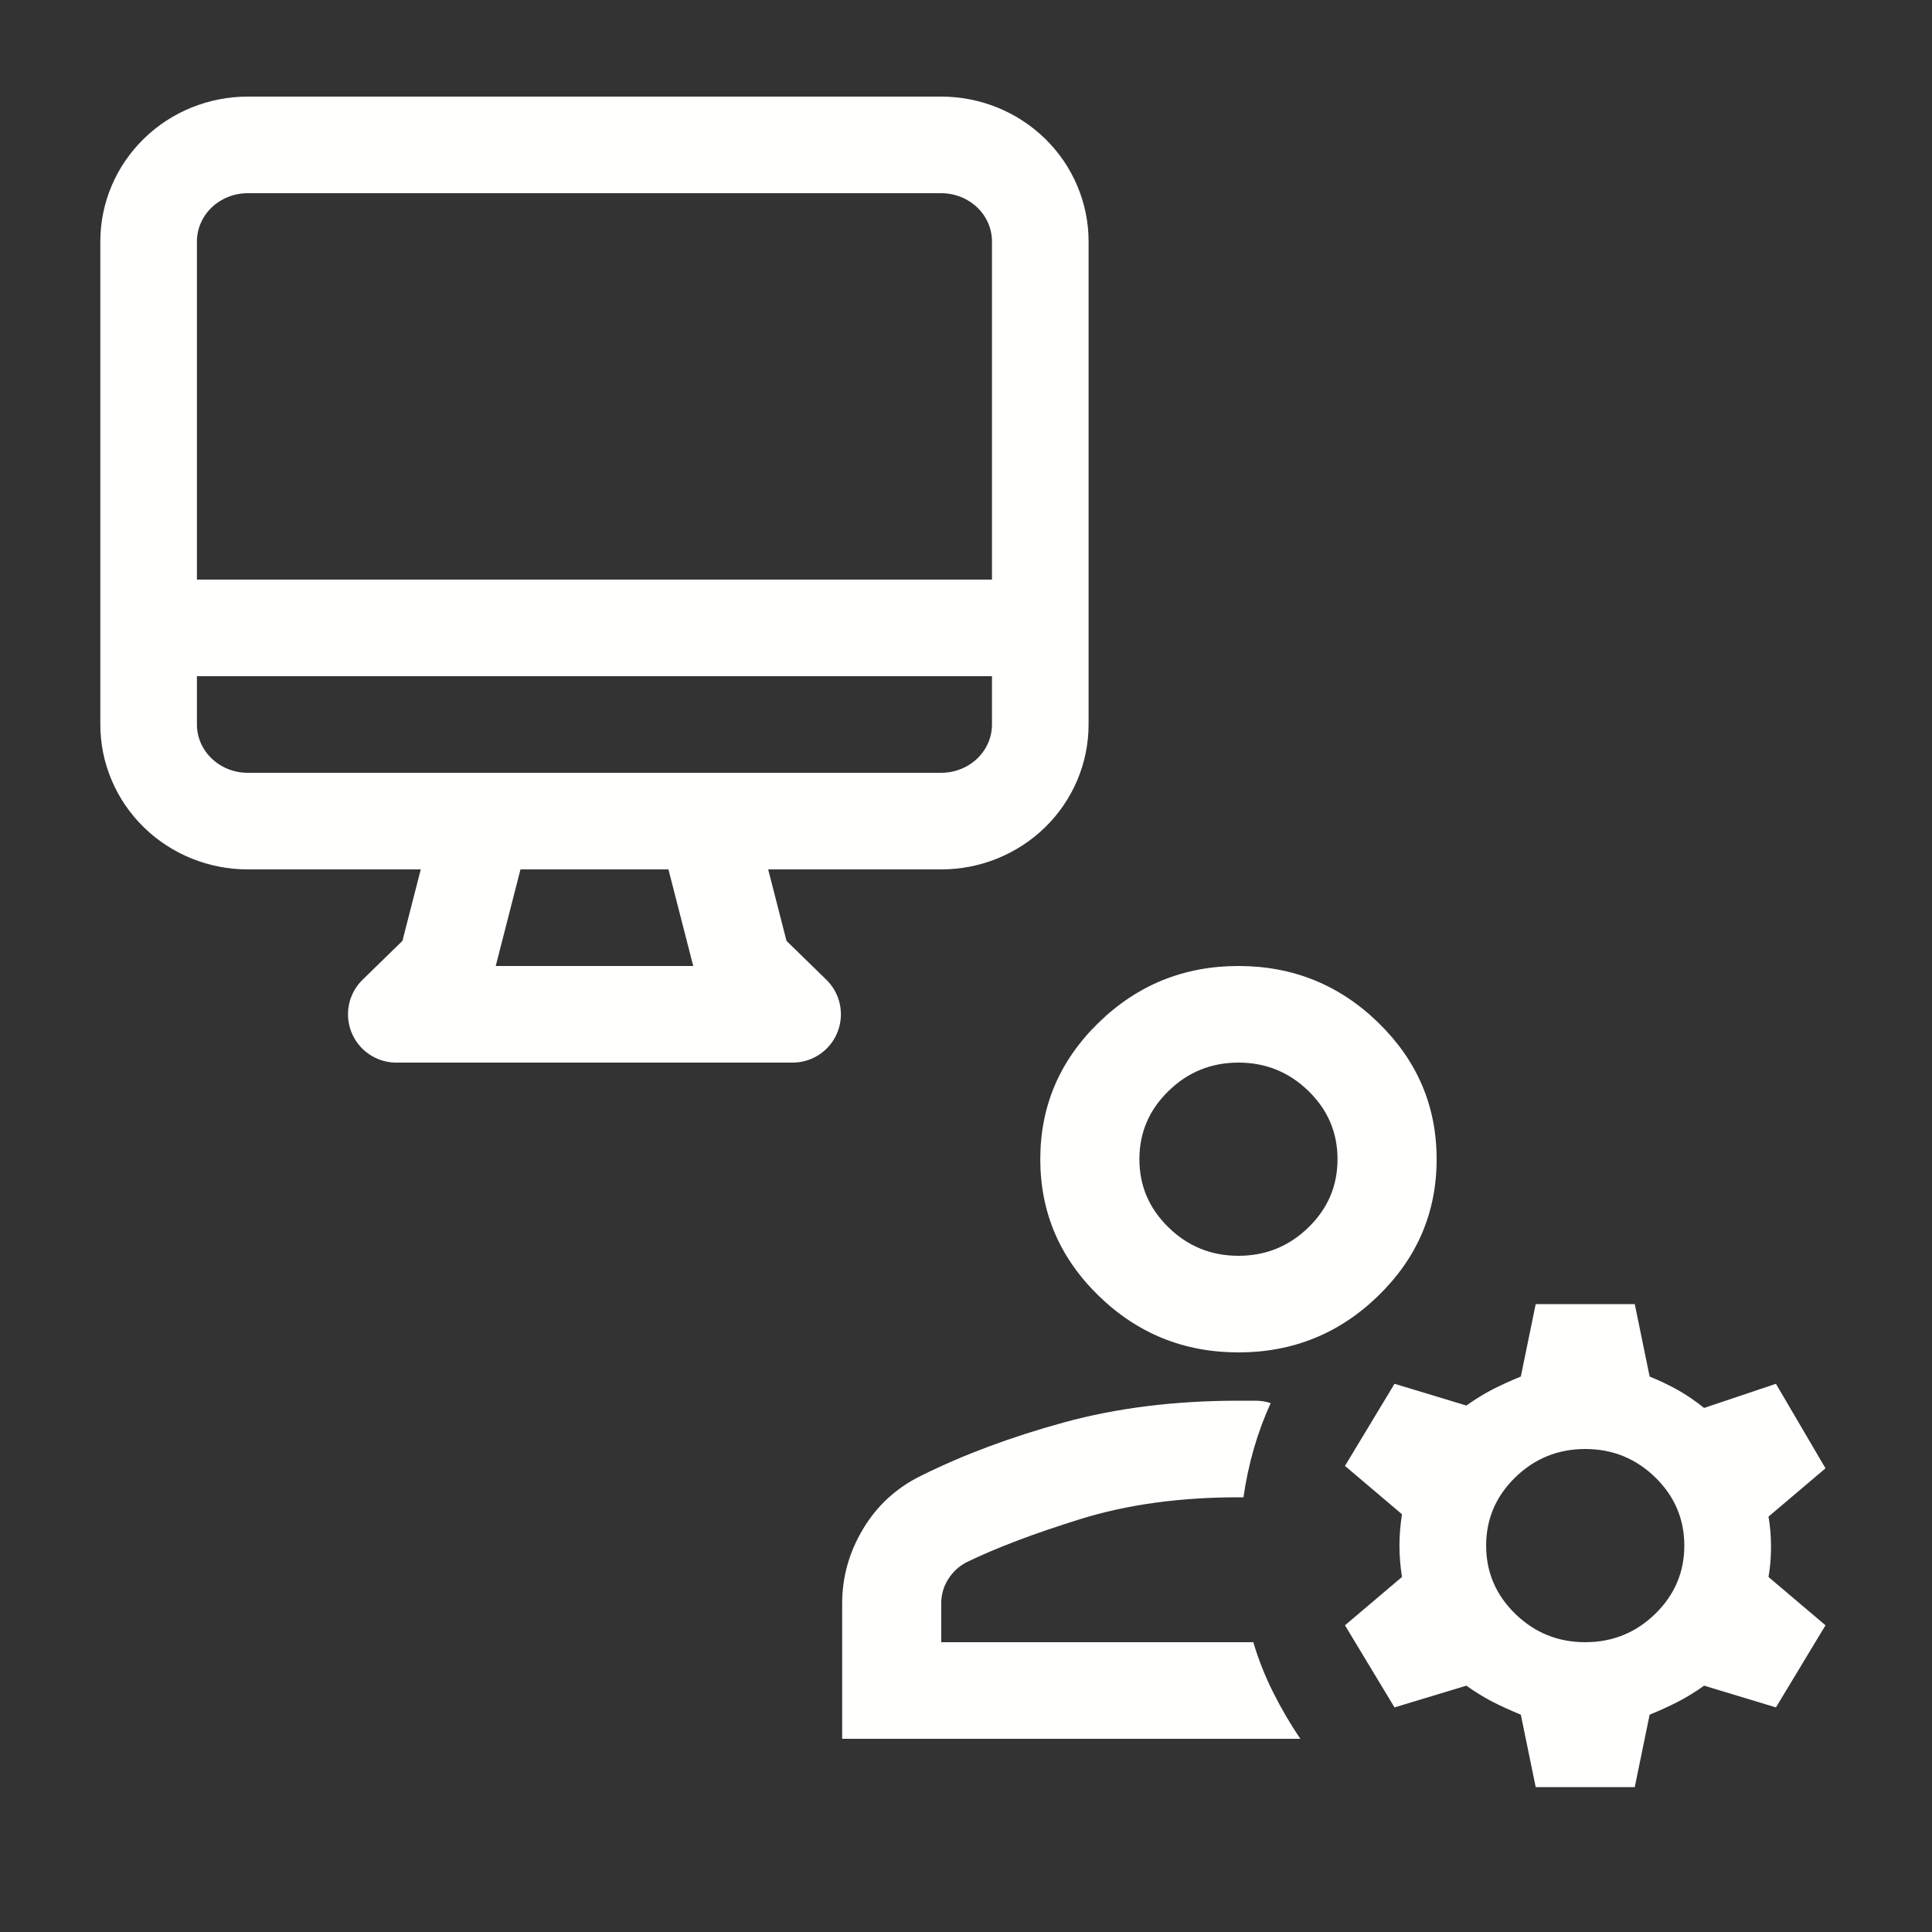 <svg width="40" height="40" viewBox="0 0 40 40" fill="none" xmlns="http://www.w3.org/2000/svg">
<rect x="0" y="0" width="40" height="40" fill="#333333" stroke="none"/>
<path d="M25.641 28C24.513 28 23.547 27.608 22.744 26.825C21.94 26.042 21.538 25.1 21.538 24C21.538 22.9 21.94 21.958 22.744 21.175C23.547 20.392 24.513 20 25.641 20C26.769 20 27.735 20.392 28.538 21.175C29.342 21.958 29.744 22.9 29.744 24C29.744 25.1 29.342 26.042 28.538 26.825C27.735 27.608 26.769 28 25.641 28ZM17.436 36V33.2C17.436 32.65 17.581 32.133 17.872 31.65C18.162 31.167 18.564 30.8 19.077 30.55C19.949 30.117 20.932 29.75 22.026 29.45C23.12 29.15 24.325 29 25.641 29H26C26.102 29 26.205 29.017 26.308 29.05C26.171 29.35 26.055 29.663 25.961 29.988C25.867 30.313 25.795 30.65 25.744 31H25.641C24.427 31 23.337 31.15 22.371 31.45C21.406 31.75 20.615 32.05 20 32.35C19.846 32.433 19.722 32.55 19.629 32.7C19.534 32.85 19.487 33.017 19.487 33.2V34H25.949C26.051 34.35 26.188 34.696 26.359 35.038C26.53 35.379 26.718 35.7 26.923 36H17.436ZM31.795 37L31.487 35.5C31.282 35.417 31.09 35.329 30.91 35.238C30.731 35.146 30.547 35.033 30.359 34.9L28.872 35.35L27.846 33.65L29.026 32.65C28.991 32.417 28.974 32.2 28.974 32C28.974 31.8 28.991 31.583 29.026 31.35L27.846 30.35L28.872 28.65L30.359 29.1C30.547 28.967 30.731 28.854 30.91 28.762C31.09 28.671 31.282 28.583 31.487 28.5L31.795 27H33.846L34.154 28.5C34.359 28.583 34.551 28.675 34.731 28.775C34.91 28.875 35.094 29 35.282 29.15L36.769 28.65L37.795 30.4L36.615 31.4C36.65 31.6 36.667 31.808 36.667 32.025C36.667 32.242 36.65 32.45 36.615 32.65L37.795 33.65L36.769 35.35L35.282 34.9C35.094 35.033 34.91 35.146 34.731 35.238C34.551 35.329 34.359 35.417 34.154 35.5L33.846 37H31.795ZM32.821 34C33.385 34 33.868 33.804 34.27 33.413C34.671 33.021 34.872 32.55 34.872 32C34.872 31.45 34.671 30.979 34.27 30.587C33.868 30.196 33.385 30 32.821 30C32.256 30 31.774 30.196 31.372 30.587C30.97 30.979 30.769 31.45 30.769 32C30.769 32.55 30.97 33.021 31.372 33.413C31.774 33.804 32.256 34 32.821 34ZM25.641 26C26.205 26 26.688 25.804 27.09 25.412C27.492 25.021 27.692 24.55 27.692 24C27.692 23.45 27.492 22.979 27.09 22.588C26.688 22.196 26.205 22 25.641 22C25.077 22 24.594 22.196 24.193 22.588C23.791 22.979 23.59 23.45 23.59 24C23.59 24.55 23.791 25.021 24.193 25.412C24.594 25.804 25.077 26 25.641 26Z" fill="#FFFFFE"/>
<path d="M10 17L9.231 20L8.205 21H16.41L15.385 20L14.615 17H10ZM3.077 13H21.538H3.077ZM5.128 17H19.487C20.031 17 20.553 16.789 20.938 16.414C21.322 16.039 21.538 15.53 21.538 15V5C21.538 4.47 21.322 3.961 20.938 3.586C20.553 3.211 20.031 3 19.487 3H5.128C4.584 3 4.062 3.211 3.678 3.586C3.293 3.961 3.077 4.47 3.077 5V15C3.077 15.53 3.293 16.039 3.678 16.414C4.062 16.789 4.584 17 5.128 17Z" stroke="#FFFFFE" stroke-width="2" stroke-linecap="round" stroke-linejoin="round"/>
</svg>
